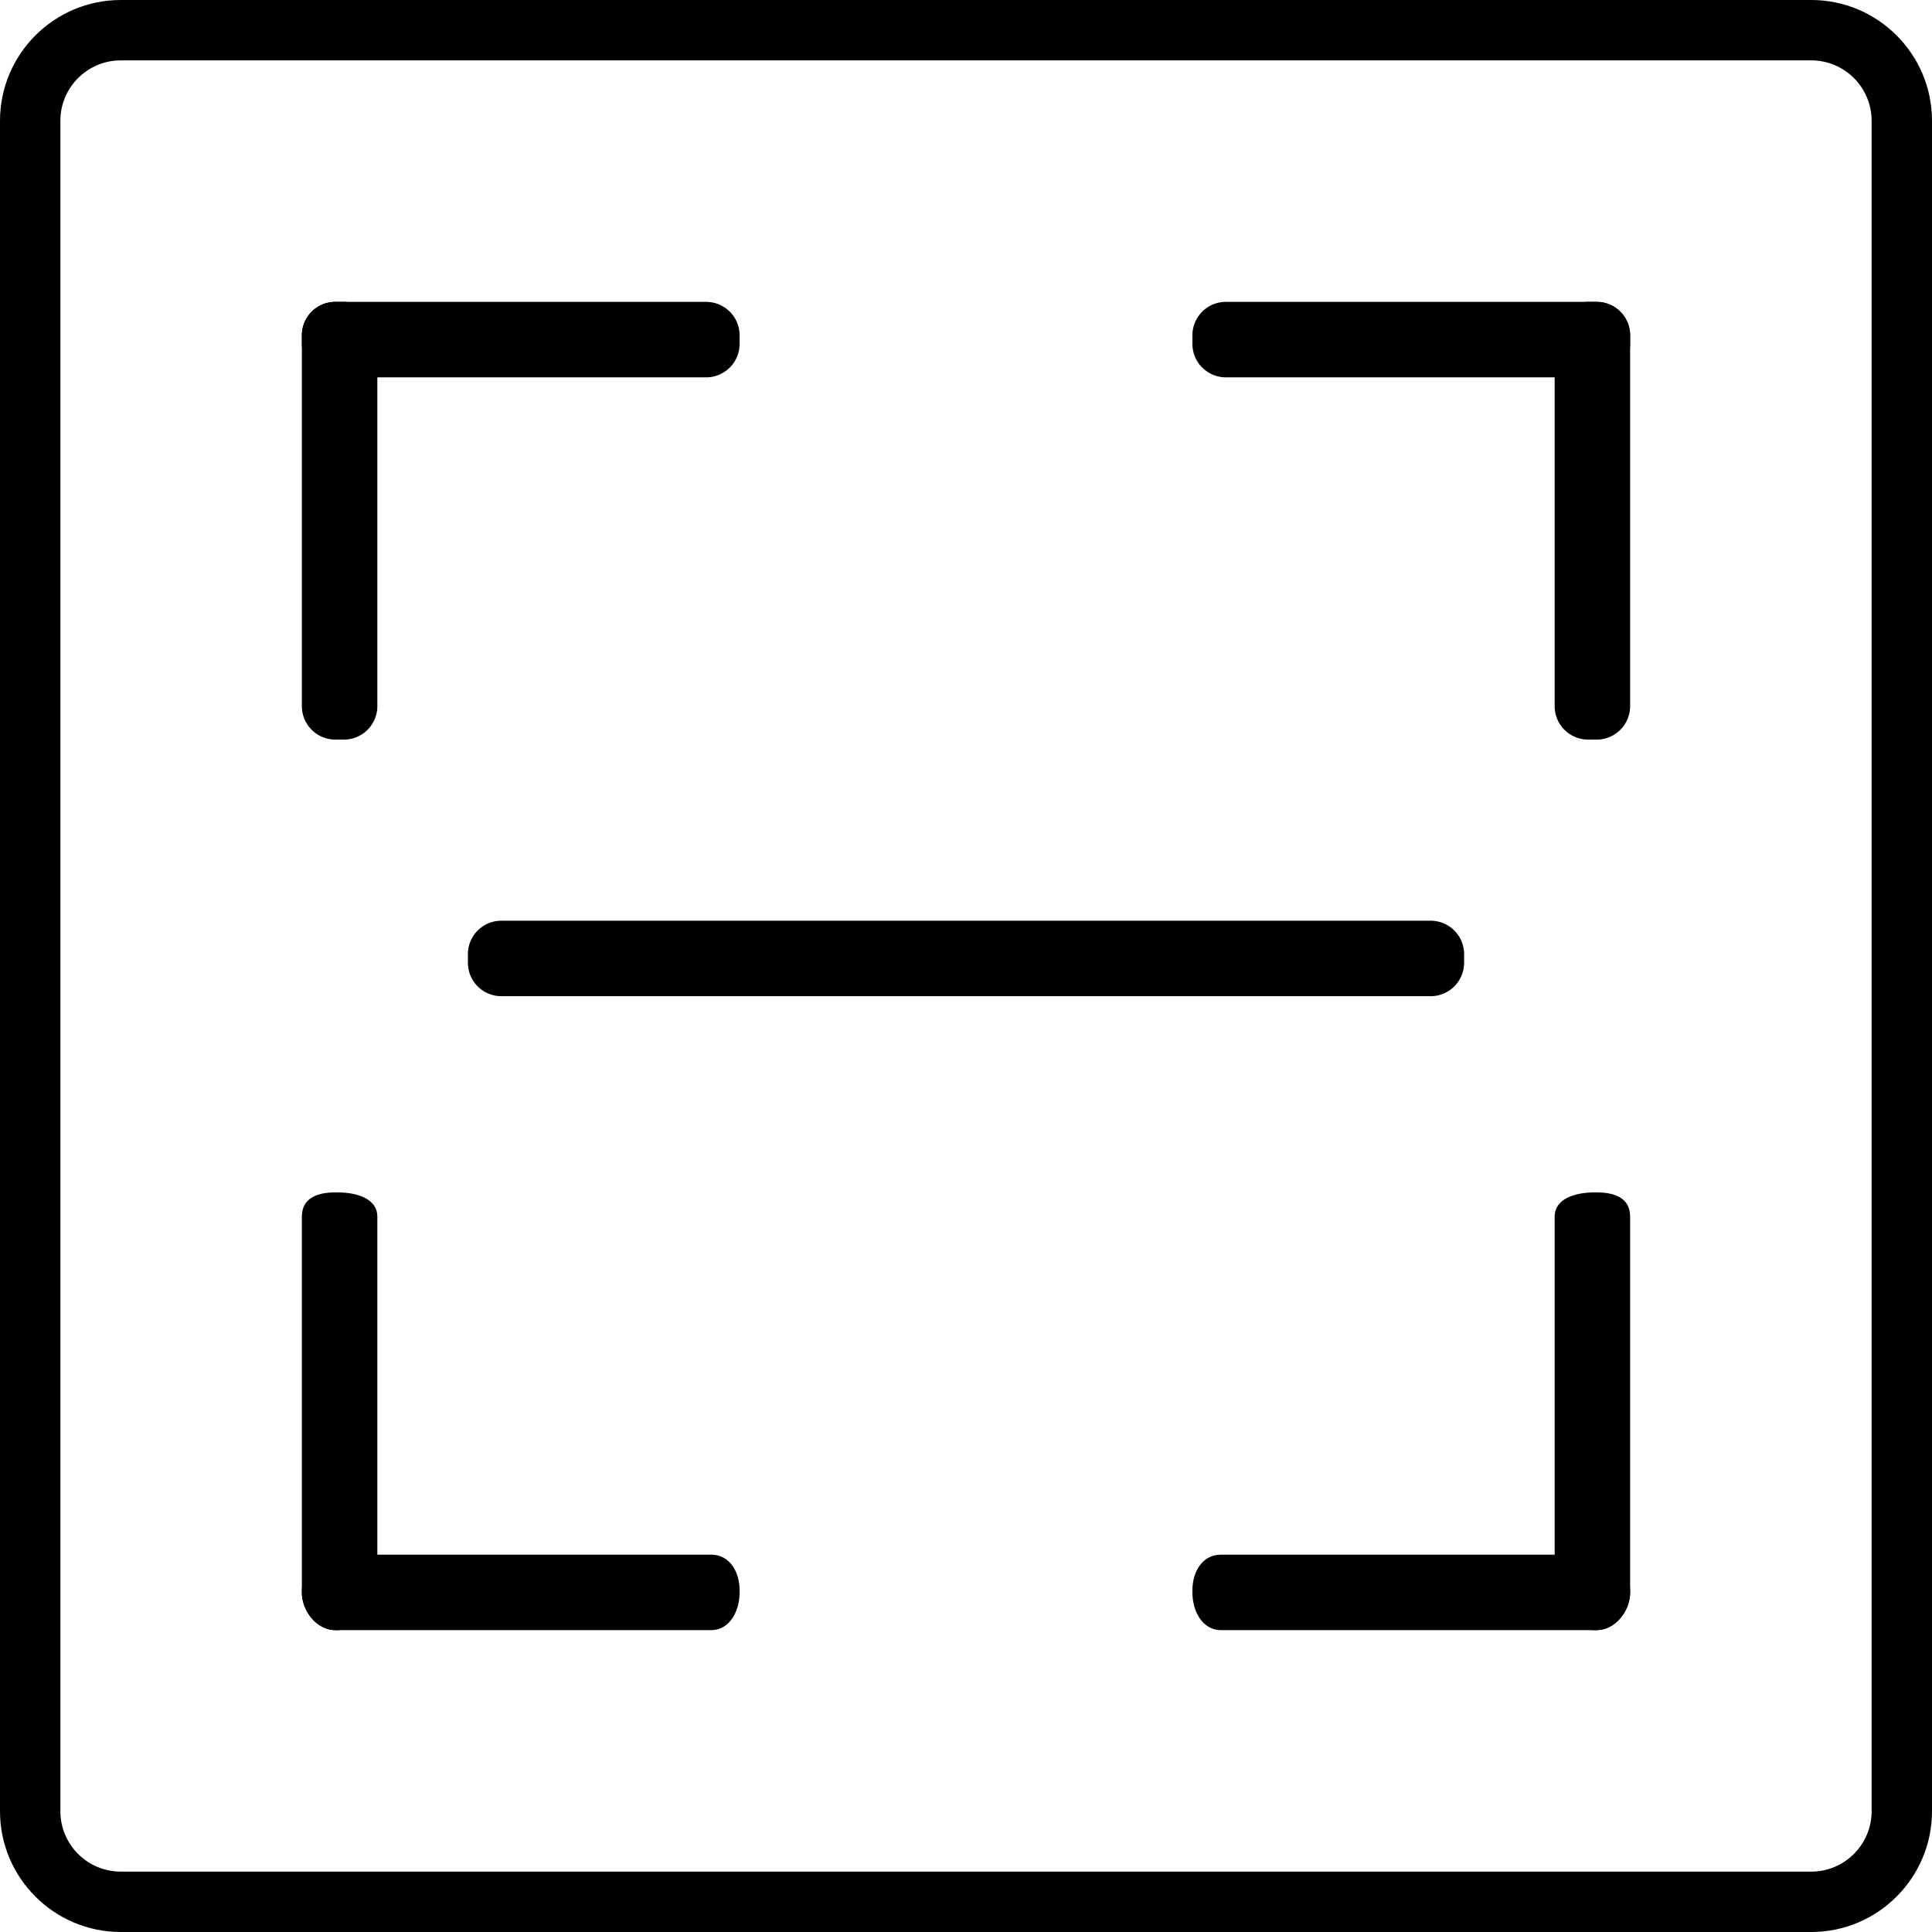 <?xml version="1.0" standalone="no"?><!DOCTYPE svg PUBLIC "-//W3C//DTD SVG 1.1//EN" "http://www.w3.org/Graphics/SVG/1.1/DTD/svg11.dtd"><svg t="1526468447734" class="icon" style="" viewBox="0 0 1024 1024" version="1.1" xmlns="http://www.w3.org/2000/svg" p-id="2588" xmlns:xlink="http://www.w3.org/1999/xlink" width="200" height="200"><defs><style type="text/css"></style></defs><path d="M960 1024H64c-35.288 0-64-28.712-64-64V64c0-35.288 28.712-64 64-64h896c35.288 0 64 28.712 64 64v896c0 35.288-28.712 64-64 64zM64 32C46.352 32 32 46.352 32 64v896c0 17.648 14.352 32 32 32h896c17.648 0 32-14.352 32-32V64c0-17.648-14.352-32-32-32H64z" p-id="2589"></path><path d="M864 182.272A17.728 17.728 0 0 1 846.272 200H649.728A17.728 17.728 0 0 1 632 182.272v-4.544c0-9.792 7.936-17.728 17.728-17.728h196.544c9.792 0 17.728 7.936 17.728 17.728v4.544z" p-id="2590"></path><path d="M864 374.272A17.728 17.728 0 0 1 846.272 392h-4.544A17.728 17.728 0 0 1 824 374.272V177.728c0-9.792 7.936-17.728 17.728-17.728h4.544c9.792 0 17.728 7.936 17.728 17.728v196.544zM392 177.728A17.728 17.728 0 0 0 374.272 160H177.728A17.728 17.728 0 0 0 160 177.728v4.544c0 9.792 7.936 17.728 17.728 17.728h196.544A17.728 17.728 0 0 0 392 182.272v-4.544z" p-id="2591"></path><path d="M200 177.728A17.728 17.728 0 0 0 182.272 160h-4.544A17.728 17.728 0 0 0 160 177.728v196.544c0 9.792 7.936 17.728 17.728 17.728h4.544A17.728 17.728 0 0 0 200 374.272V177.728zM392 844.096c0 9.784-5.272 19.904-15.056 19.904H177.728c-9.792 0-17.728-10.128-17.728-19.904v-1.216c0-9.8 7.936-18.864 17.728-18.864h199.216c9.792 0 15.056 9.08 15.056 18.864v1.216z" p-id="2592"></path><path d="M200 844.096c0 9.784-11.272 19.904-21.056 19.904h-1.216c-9.792 0-17.728-10.128-17.728-19.904V644.872c0-9.792 7.936-12.872 17.728-12.872h1.216c9.784 0 21.056 3.08 21.056 12.872v199.224z" p-id="2593"></path><path d="M632 844.096c0 9.784 5.264 19.904 15.064 19.904h199.216c9.784 0 17.72-10.128 17.72-19.904v-1.216c0-9.8-7.936-18.864-17.72-18.864H647.064c-9.8 0-15.064 9.08-15.064 18.864v1.216z" p-id="2594"></path><path d="M824 844.096c0 9.784 11.264 19.904 21.064 19.904h1.216c9.784 0 17.72-10.128 17.72-19.904V644.872c0-9.808-7.936-12.872-17.72-12.872h-1.216c-9.8 0-21.064 3.08-21.064 12.872v199.224z" p-id="2595"></path><path d="M776 510.28A17.728 17.728 0 0 1 758.272 528H265.728A17.728 17.728 0 0 1 248 510.28v-4.552c0-9.792 7.936-17.728 17.728-17.728h492.544c9.792 0 17.728 7.936 17.728 17.72v4.56z" p-id="2596"></path></svg>